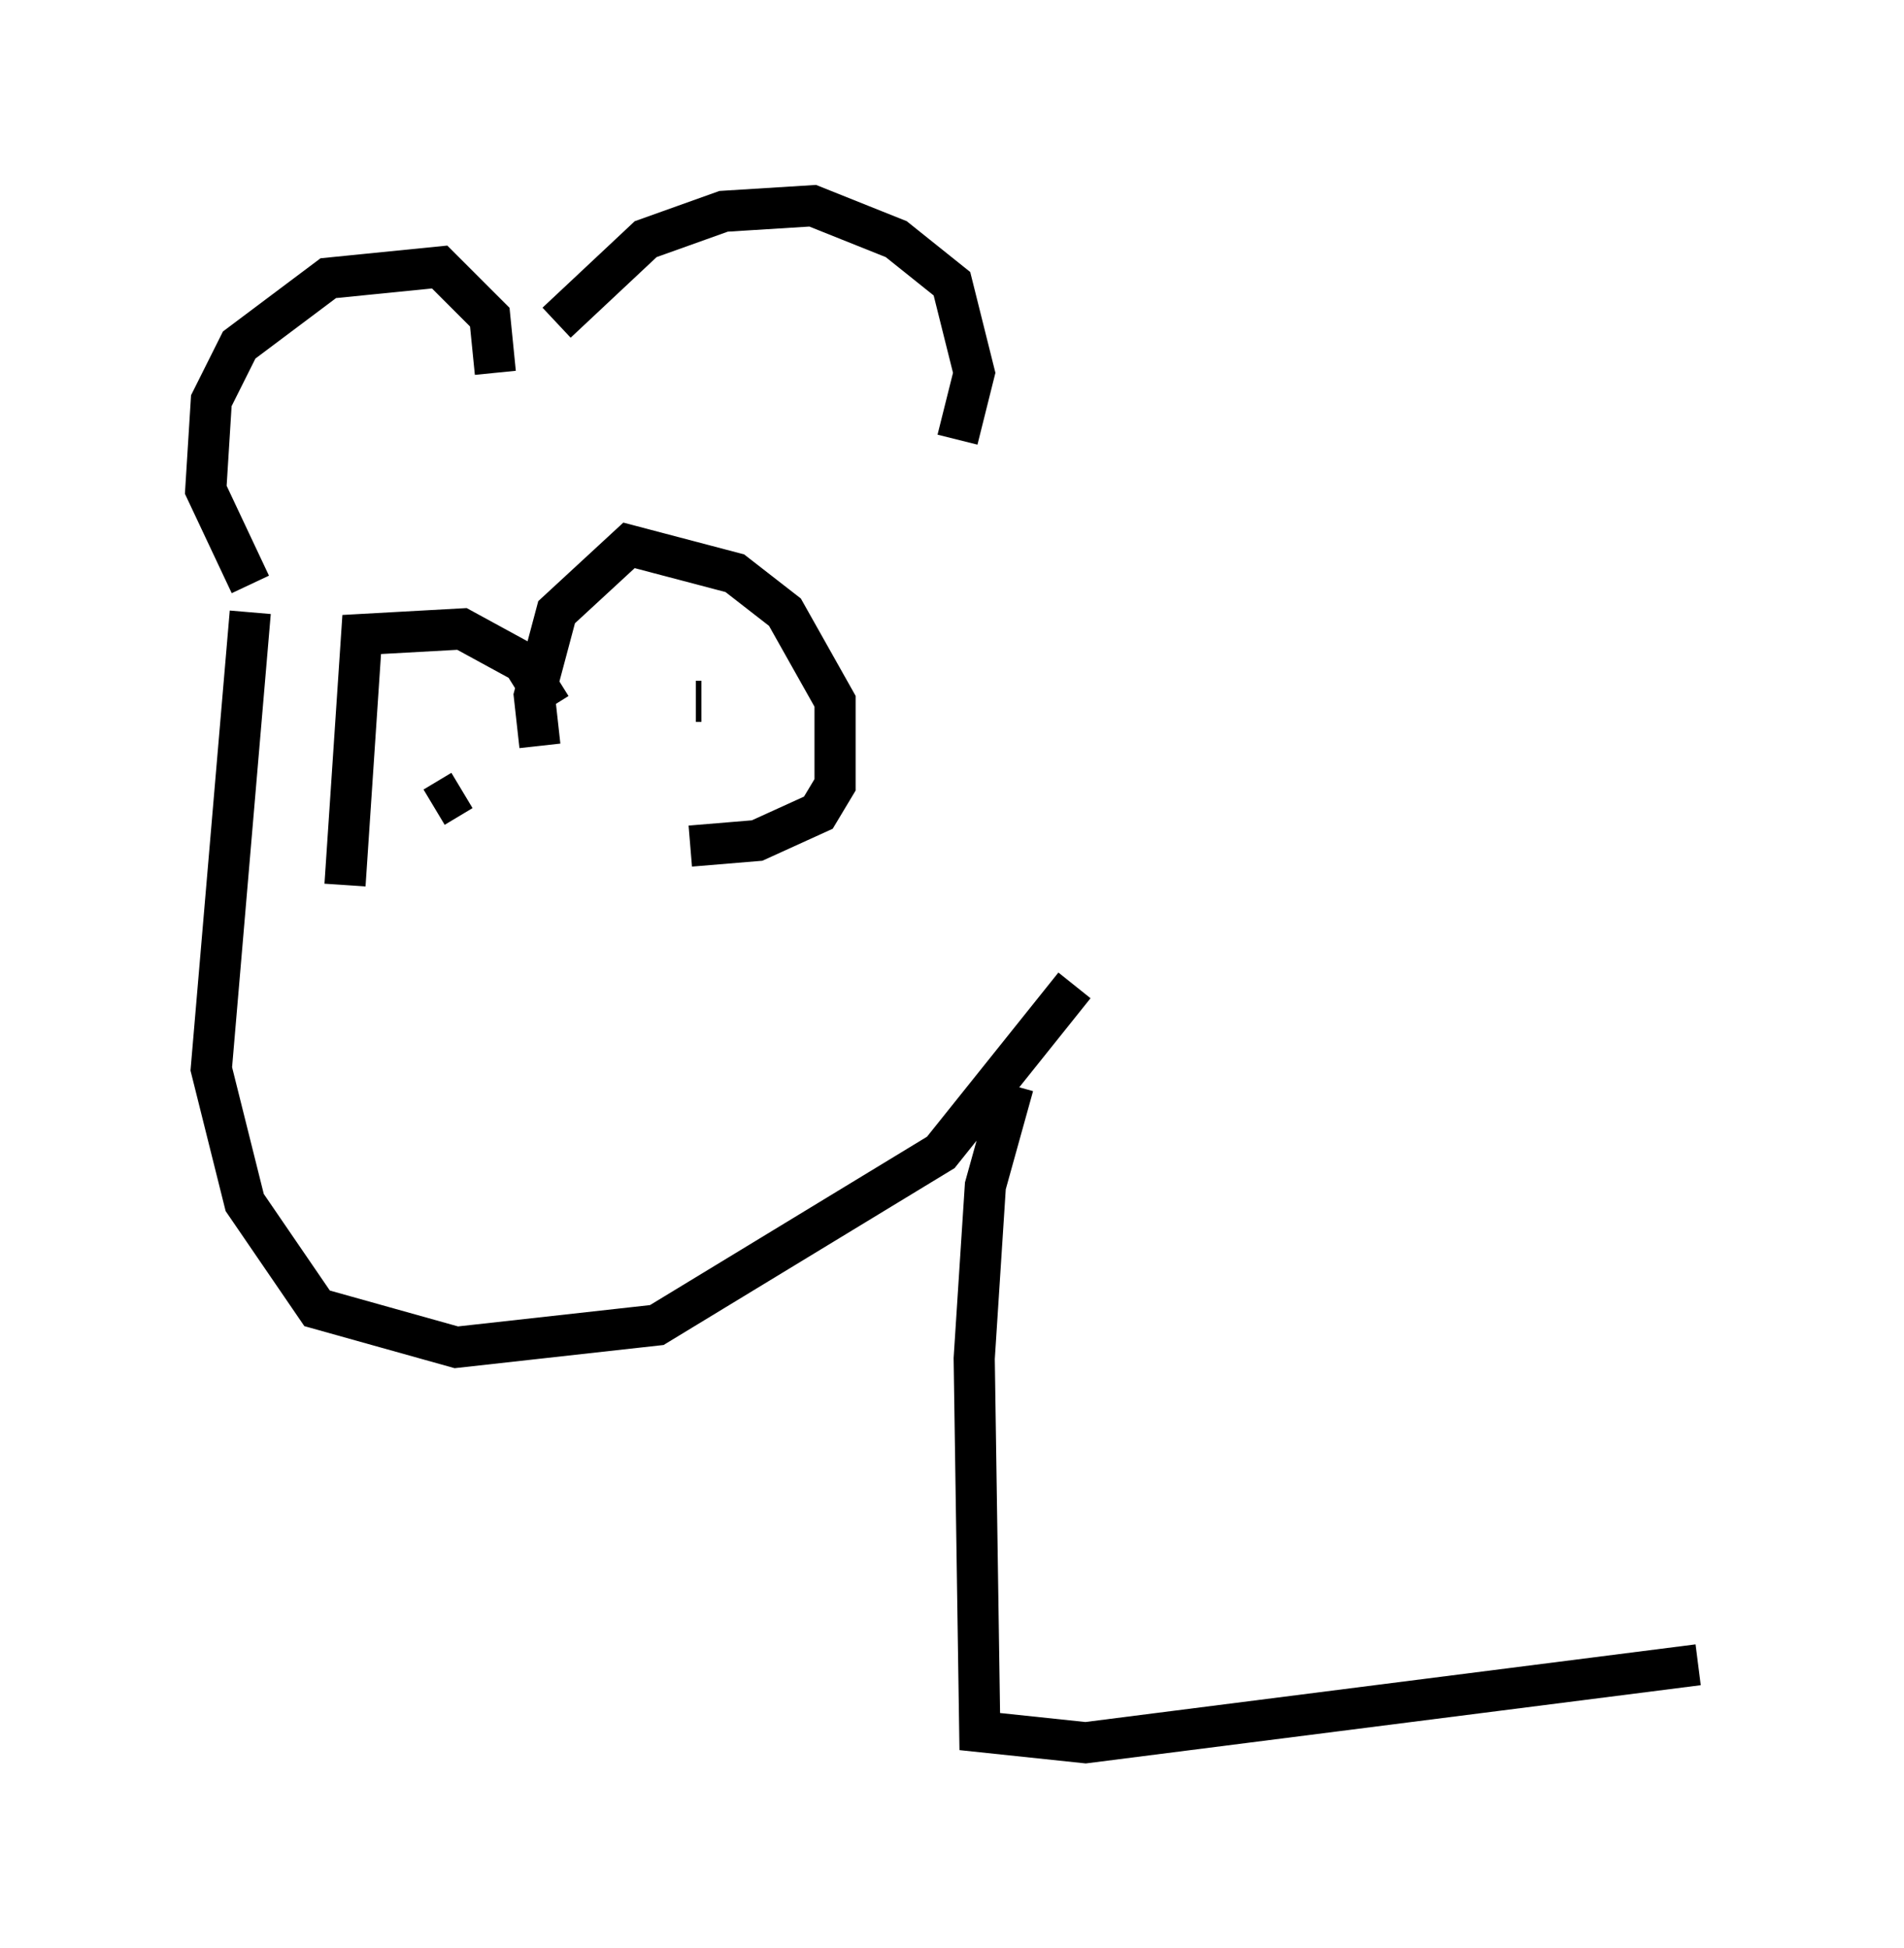 <?xml version="1.0" encoding="utf-8" ?>
<svg baseProfile="full" height="47.347" version="1.1" width="46.265" xmlns="http://www.w3.org/2000/svg" xmlns:ev="http://www.w3.org/2001/xml-events" xmlns:xlink="http://www.w3.org/1999/xlink"><defs /><rect fill="white" height="47.347" width="46.265" x="0" y="0" /><path d="M15.284, 21.373 m-2.165, -3.248 l-0.135, -1.218 0.541, -2.03 l1.759, -1.624 2.571, 0.677 l1.218, 0.947 1.218, 2.165 l0.0, 2.03 -0.406, 0.677 l-1.488, 0.677 -1.624, 0.135 m0.135, -3.518 l0.135, 0.0 m-8.66, 4.465 l0.406, -6.089 2.436, -0.135 l1.488, 0.812 0.677, 1.083 m-2.842, 2.436 l0.677, -0.406 m-5.142, -5.007 l-1.083, -2.3 0.135, -2.165 l0.677, -1.353 2.165, -1.624 l2.706, -0.271 1.218, 1.218 l0.135, 1.353 m1.488, -1.218 l2.165, -2.03 1.894, -0.677 l2.165, -0.135 2.03, 0.812 l1.353, 1.083 0.541, 2.165 l-0.406, 1.624 m-17.185, 4.195 l-0.947, 11.096 0.812, 3.248 l1.759, 2.571 3.383, 0.947 l4.871, -0.541 6.901, -4.195 l3.248, -4.059 m-1.488, 2.436 l-0.677, 2.436 -0.271, 4.195 l0.135, 9.066 2.571, 0.271 l14.885, -1.894 " fill="none" stroke="black" stroke-width="1" /></svg>